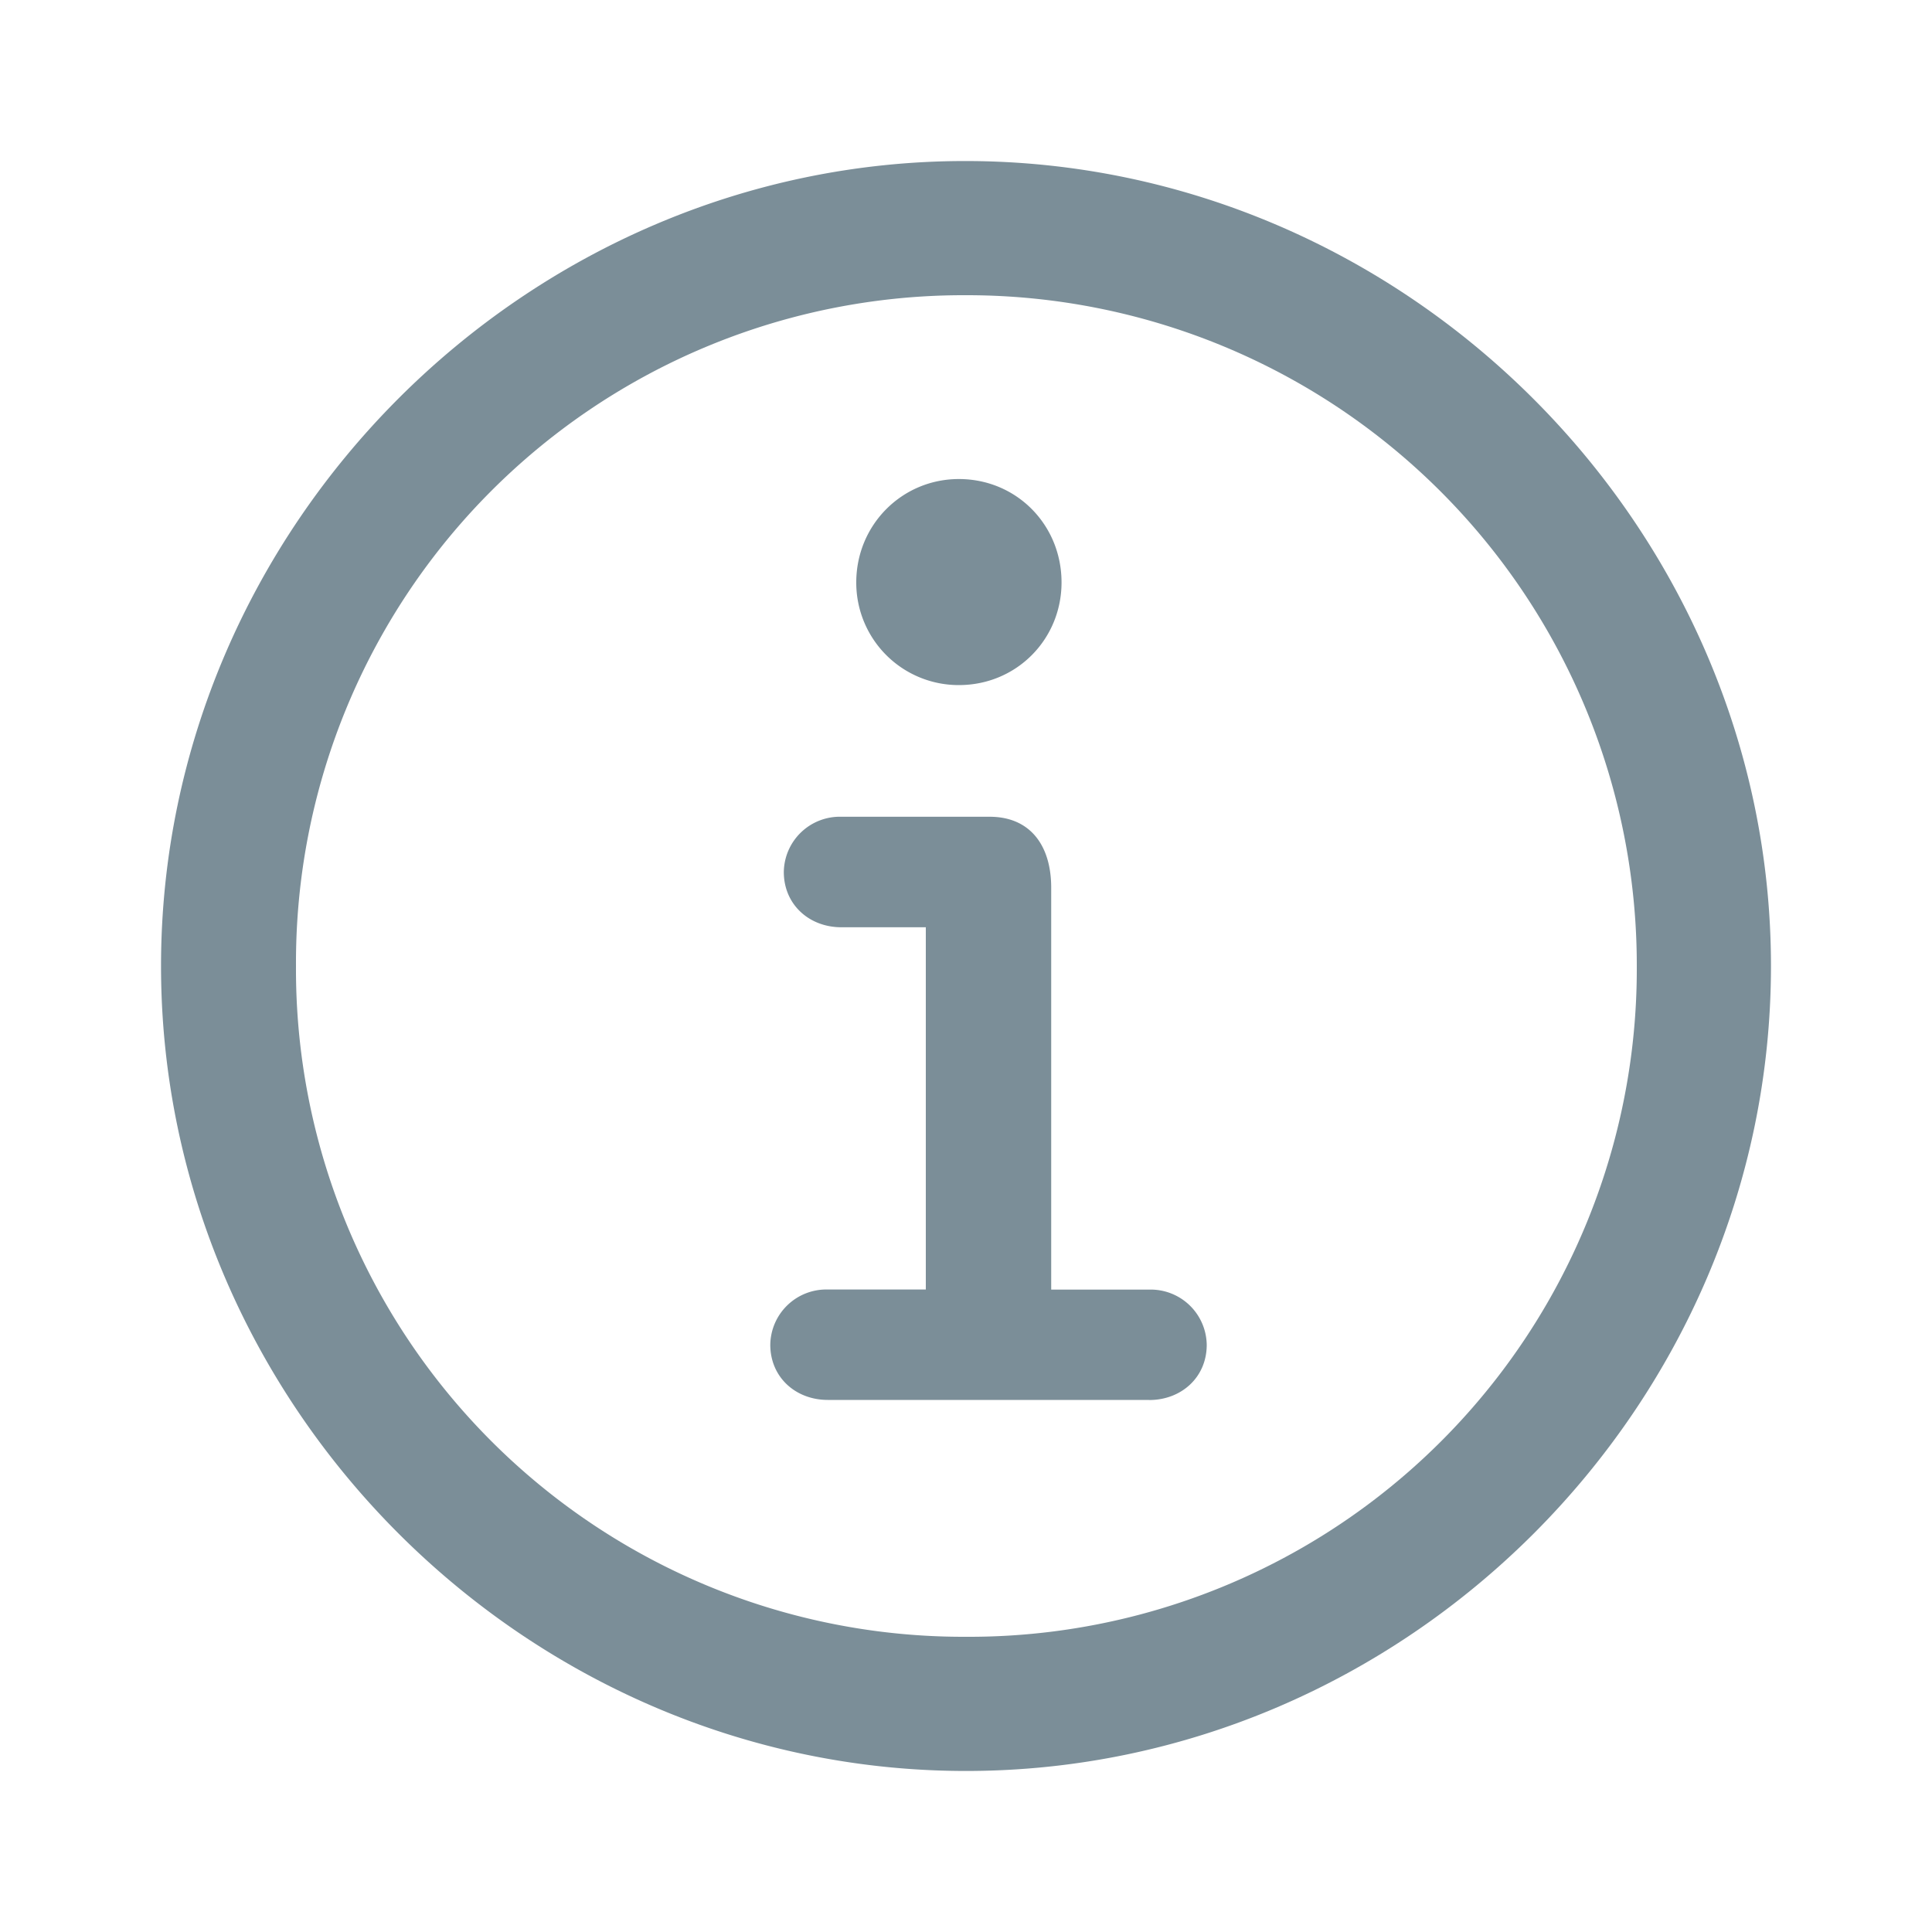 <svg xmlns="http://www.w3.org/2000/svg" width="20" height="20" viewBox="0 0 20 20">
    <path fill="#7B8E98" fill-rule="evenodd" d="M10 18.333c4.559 0 8.333-3.774 8.333-8.333 0-4.55-3.782-8.333-8.341-8.333-4.55 0-8.325 3.782-8.325 8.333 0 4.559 3.782 8.333 8.333 8.333zm0-1.389A6.91 6.91 0 013.064 10a6.91 6.91 0 016.928-6.944A6.935 6.935 0 0116.944 10 6.913 6.913 0 0110 16.944zm-.074-9.852c.597 0 1.063-.474 1.063-1.063 0-.596-.466-1.07-1.063-1.07-.588 0-1.062.474-1.062 1.07a1.06 1.06 0 001.062 1.063zm1.97 7.401c.334 0 .596-.236.596-.571a.58.58 0 00-.597-.572h-1.013V9.19c0-.441-.22-.735-.637-.735H8.71a.58.58 0 00-.596.572c0 .335.261.572.596.572h.874v3.75H8.57a.58.58 0 00-.596.572c0 .335.261.571.596.571h3.325z"/>
</svg>
